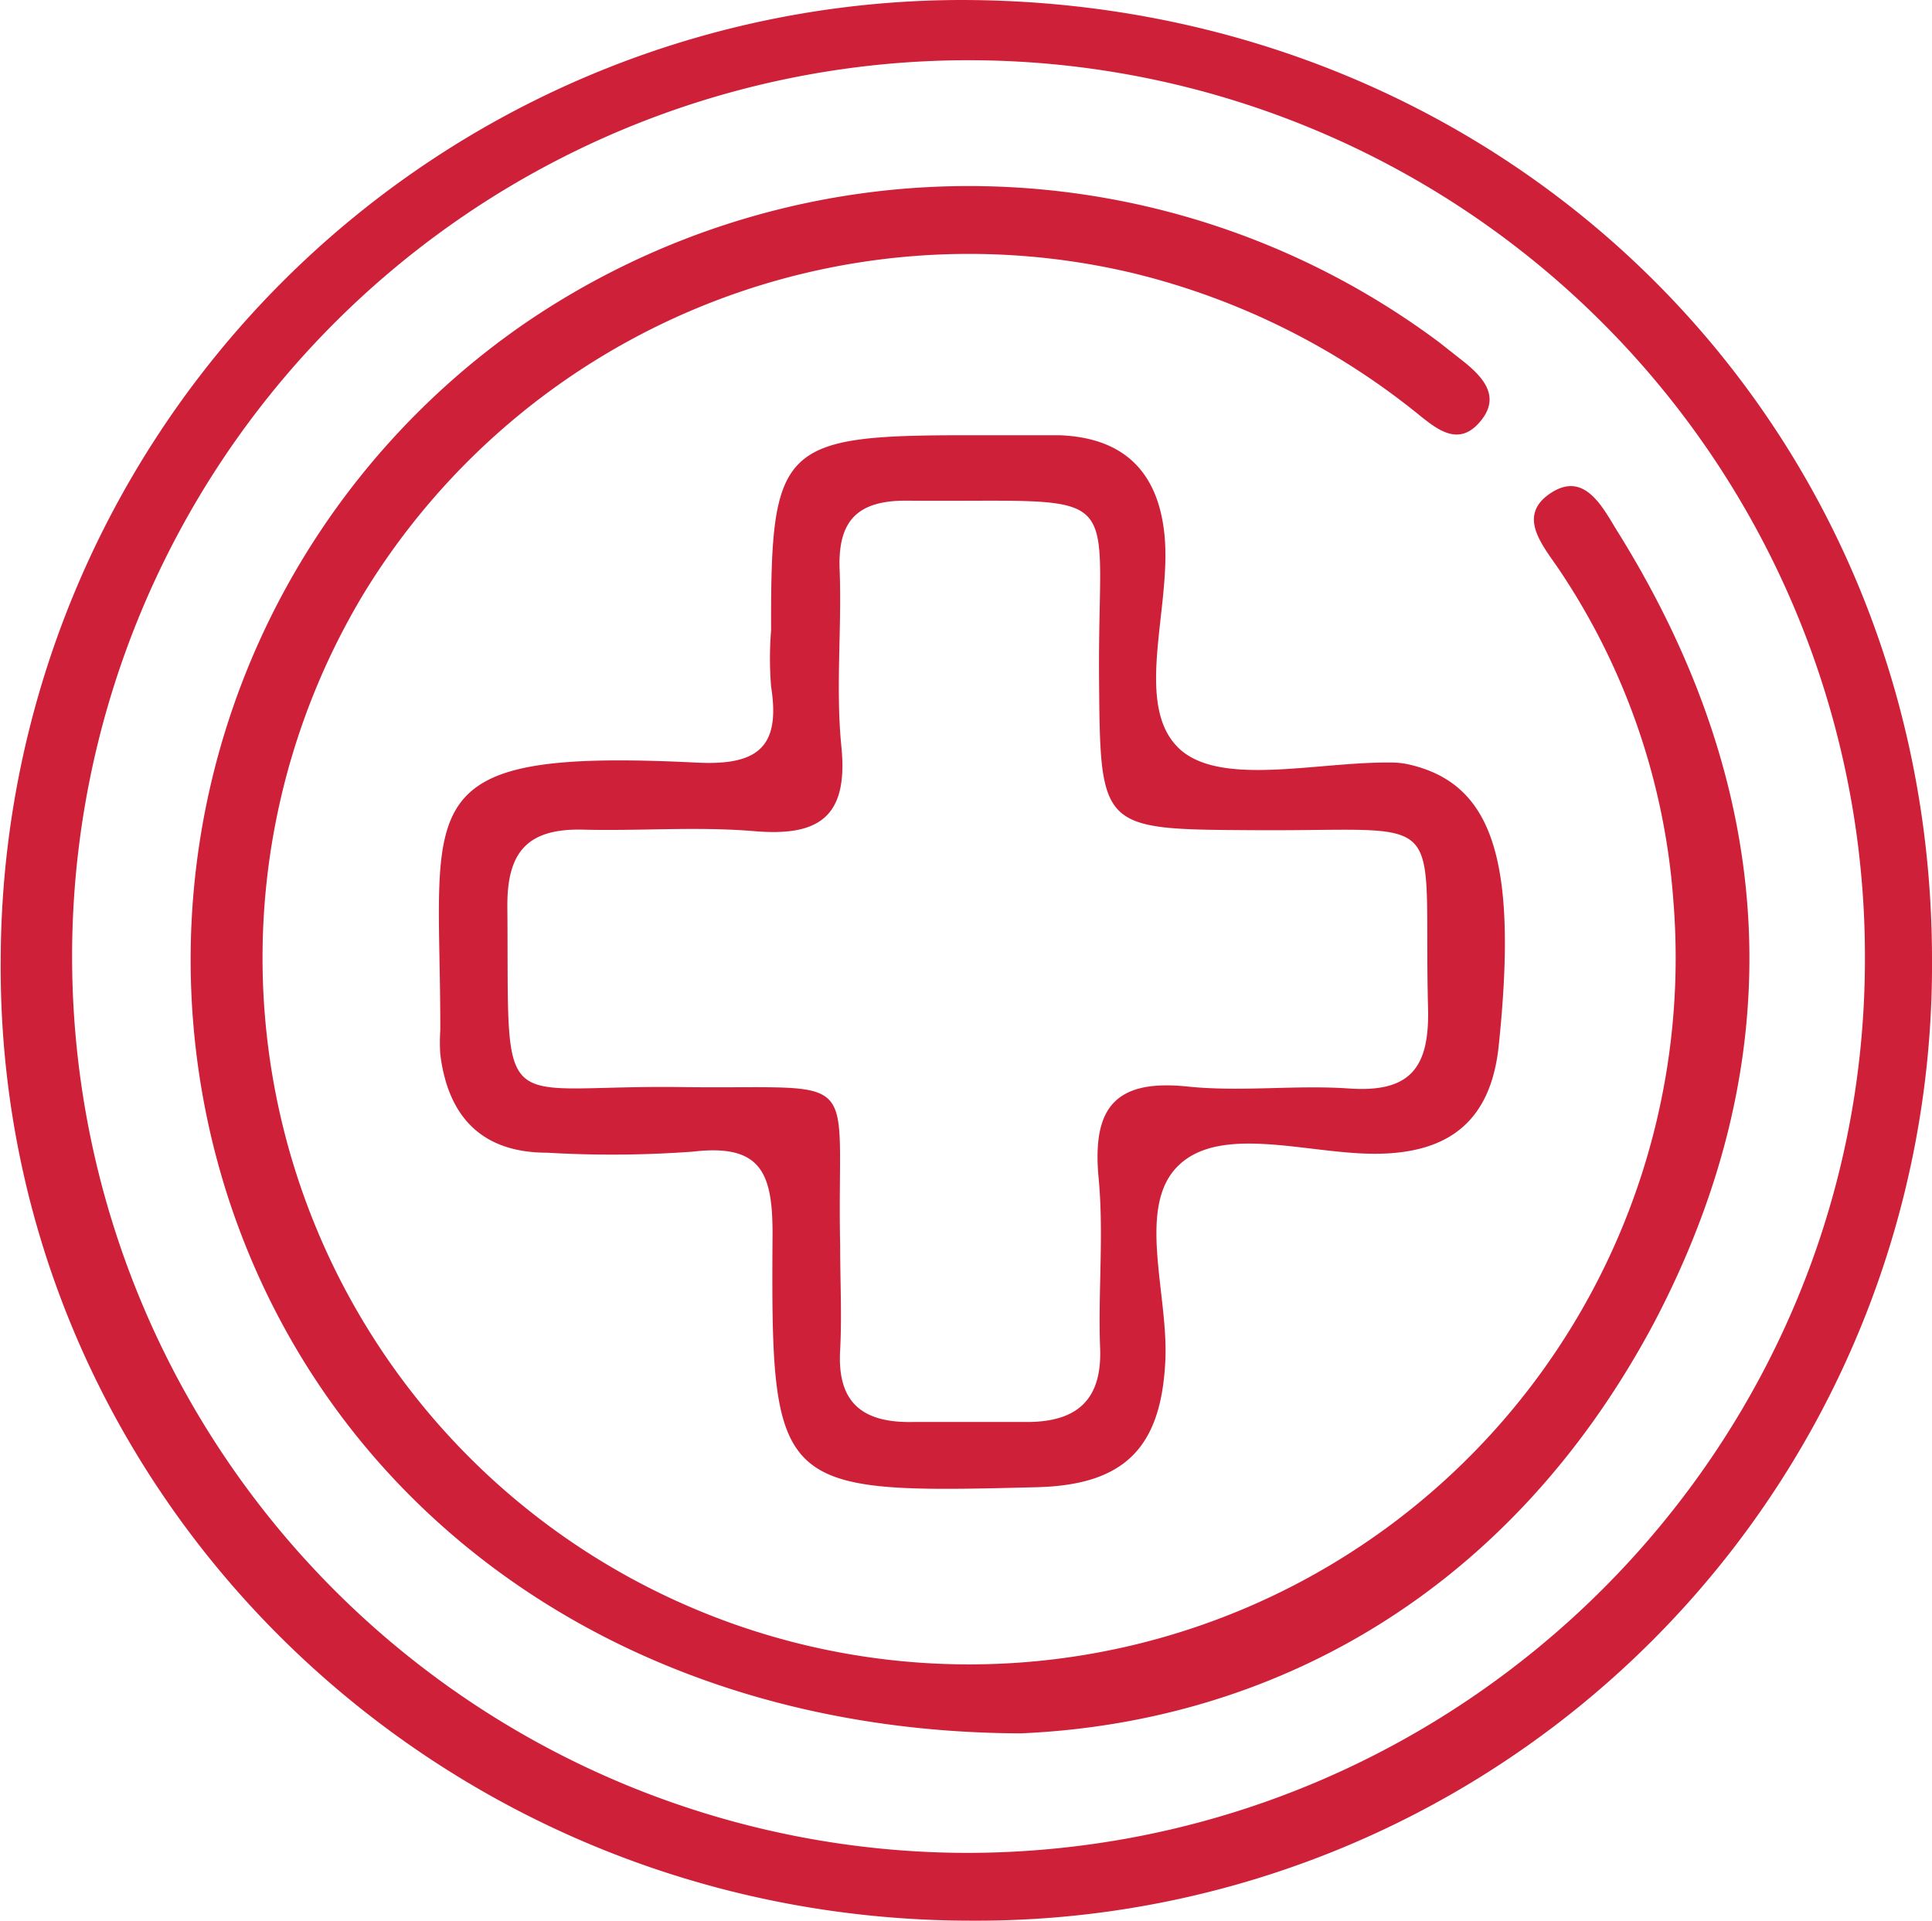 <svg id="Layer_1" data-name="Layer 1" xmlns="http://www.w3.org/2000/svg" viewBox="0 0 107.46 106.84"><defs><style>.cls-1{fill:#ce2039;}</style></defs><path class="cls-1" d="M153.73,99.89a53.16,53.16,0,0,1-53.42,53.53c-30,0-54.29-24-54-53.57A53.51,53.51,0,0,1,99.68,46.58C130,46.57,153.69,69.9,153.73,99.89ZM100,149.65c27.58,0,50-22.36,50-49.73a49.86,49.86,0,1,0-50,49.73Z" transform="translate(-46.27 -46.58)"/><path class="cls-1" d="M103.05,143c-21.92-.07-38.55-12.26-44.2-30.15A43,43,0,0,1,75.24,64.72a43.73,43.73,0,0,1,51.09.91l1.42,1.12c1.13.92,2,2,.78,3.36-1.11,1.24-2.22.43-3.17-.32a40.39,40.39,0,0,0-16-8A39.44,39.44,0,0,0,66.5,79.6a39.3,39.3,0,1,0,72.85,17.16A37.94,37.94,0,0,0,133,78.28c-.9-1.34-2.4-3-.48-4.27s2.92.86,3.74,2.17c8.89,14.29,9.82,29.13,2,44C130.2,135.3,116.93,142.4,103.05,143Z" transform="translate(-46.27 -46.58)"/><path class="cls-1" d="M100.16,70.79c1.65,0,3.31,0,5,0,3.58.12,5.53,2,5.88,5.55.41,4.11-1.83,9.63.95,12,2.4,2,7.76.57,11.82.66a4.53,4.53,0,0,1,.89.12c4.63,1.1,6,5.39,4.93,15.64-.43,4.08-2.66,6-6.9,6-3.73,0-8.53-1.63-10.9.64s-.58,7.11-.74,10.81c-.22,4.89-2.25,7-7.25,7.1-14.43.37-14.7.21-14.6-14.11,0-3.38-.64-5-4.42-4.56a61.22,61.22,0,0,1-8.13.06c-3.62,0-5.5-2-5.93-5.47a10.15,10.15,0,0,1,0-1.35C70.78,91.23,68.68,88.19,85,89c3.44.18,4.69-.87,4.16-4.22a19.33,19.33,0,0,1,0-3.14C89.13,71.34,89.69,70.79,100.16,70.79ZM93,115.84c0,2,.1,3.9,0,5.84-.18,3,1.32,4.06,4.07,4,2.11,0,4.22,0,6.32,0,2.73,0,4.18-1.18,4.07-4.1-.12-3.14.21-6.31-.08-9.43-.37-3.85.81-5.56,4.94-5.13,3,.31,6-.1,9,.11,3.39.23,4.46-1.15,4.38-4.45-.29-11.32,1.47-9.84-9.7-9.92-8.58-.05-8.53,0-8.6-8.5-.08-11,1.84-9.72-10.76-9.83-2.73,0-3.77,1.17-3.67,3.82.13,3.29-.23,6.62.1,9.88.39,3.93-1.28,5-4.9,4.68-3.14-.26-6.32,0-9.47-.08s-4.24,1.3-4.21,4.32c.1,12.07-.78,9.86,9.63,10S92.79,105.87,93,115.84Z" transform="translate(-46.27 -46.58)"/></svg>